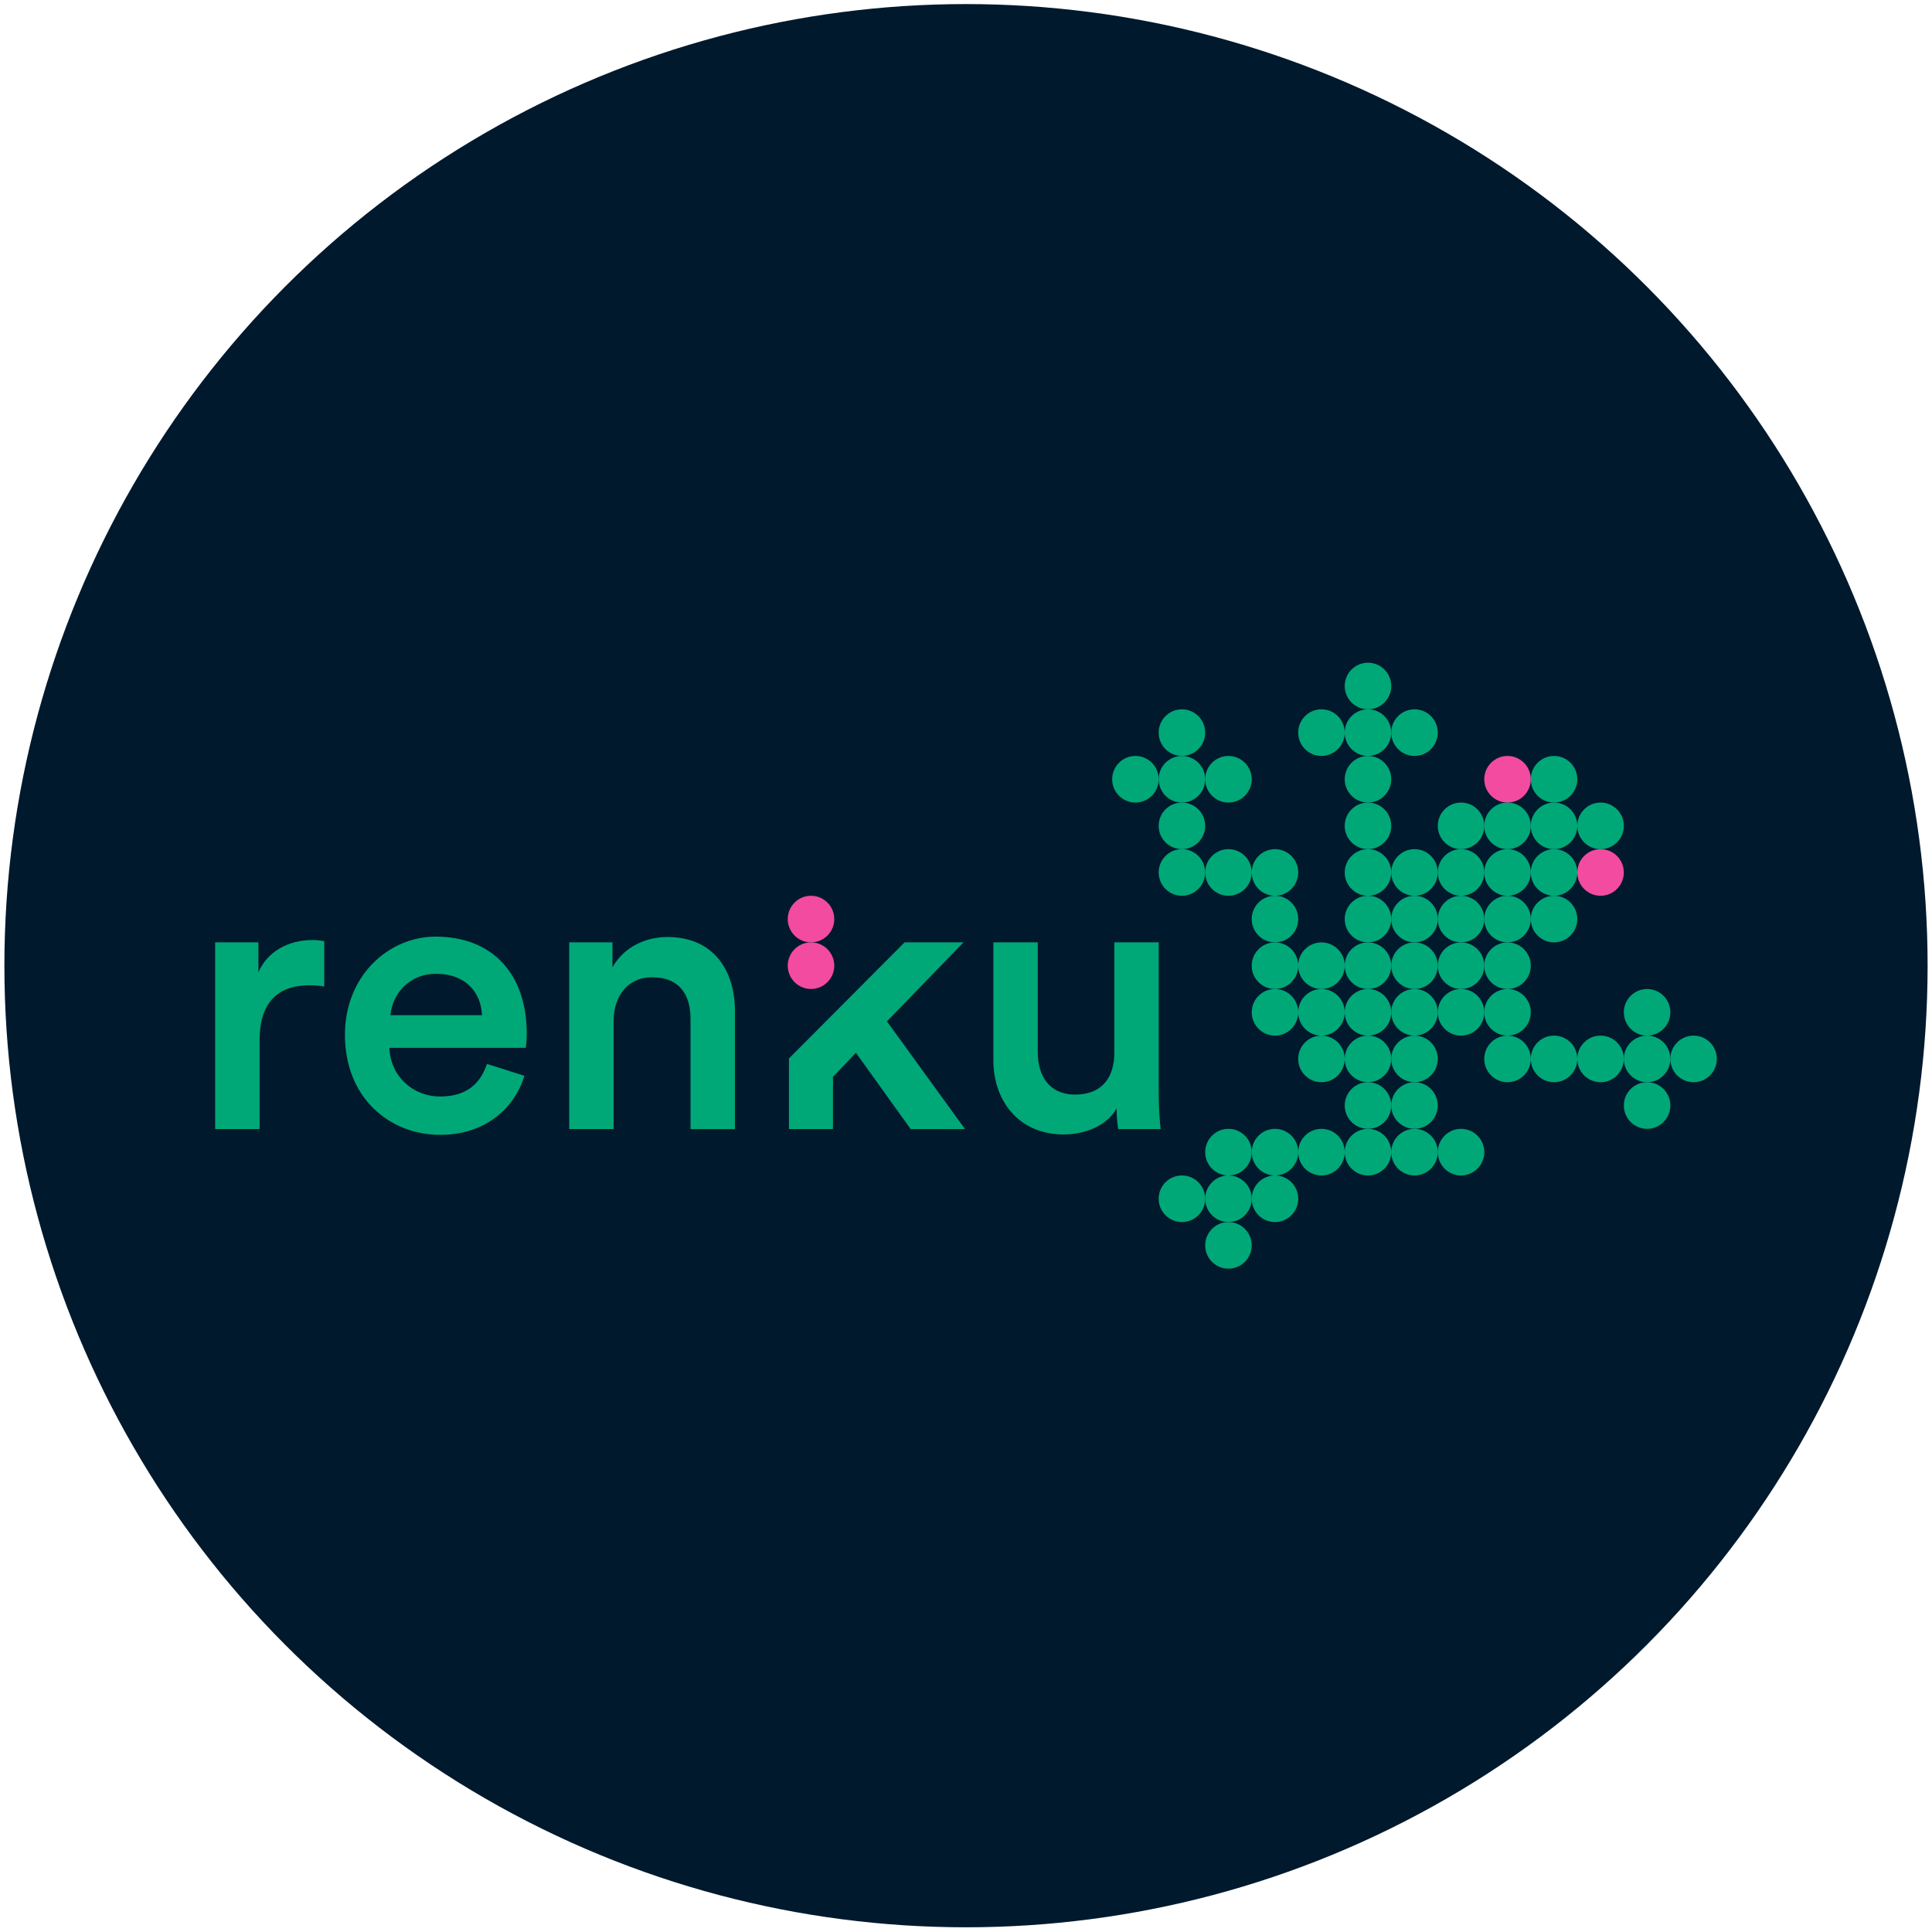 <svg width="220" height="220" viewBox="0 0 220 220" fill="none" xmlns="http://www.w3.org/2000/svg">
<circle cx="110" cy="109.964" r="109.5" fill="#01192D"/>
<g clip-path="url(#clip0_35_2)">
<path d="M171.664 91.389C173.127 91.389 174.313 90.201 174.313 88.736C174.313 87.27 173.127 86.082 171.664 86.082C170.201 86.082 169.015 87.27 169.015 88.736C169.015 90.201 170.201 91.389 171.664 91.389Z" fill="#F24BA0"/>
<path d="M182.26 102.002C183.723 102.002 184.909 100.814 184.909 99.349C184.909 97.883 183.723 96.695 182.26 96.695C180.797 96.695 179.611 97.883 179.611 99.349C179.611 100.814 180.797 102.002 182.26 102.002Z" fill="#F24BA0"/>
<path d="M92.351 112.616C93.814 112.616 95 111.428 95 109.962C95 108.497 93.814 107.309 92.351 107.309C90.888 107.309 89.702 108.497 89.702 109.962C89.702 111.428 90.888 112.616 92.351 112.616Z" fill="#F24BA0"/>
<path d="M92.351 107.309C93.814 107.309 95 106.121 95 104.656C95 103.19 93.814 102.002 92.351 102.002C90.888 102.002 89.702 103.19 89.702 104.656C89.702 106.121 90.888 107.309 92.351 107.309Z" fill="#F24BA0"/>
<path d="M166.371 107.309C167.834 107.309 169.019 106.121 169.019 104.656C169.019 103.19 167.834 102.002 166.371 102.002C164.908 102.002 163.722 103.19 163.722 104.656C163.722 106.121 164.908 107.309 166.371 107.309Z" fill="#00A877"/>
<path d="M155.775 86.078C157.238 86.078 158.424 84.89 158.424 83.424C158.424 81.959 157.238 80.771 155.775 80.771C154.312 80.771 153.126 81.959 153.126 83.424C153.126 84.89 154.312 86.078 155.775 86.078Z" fill="#00A877"/>
<path d="M134.588 91.389C136.051 91.389 137.237 90.201 137.237 88.736C137.237 87.27 136.051 86.082 134.588 86.082C133.125 86.082 131.939 87.27 131.939 88.736C131.939 90.201 133.125 91.389 134.588 91.389Z" fill="#00A877"/>
<path d="M155.775 91.389C157.238 91.389 158.424 90.201 158.424 88.736C158.424 87.27 157.238 86.082 155.775 86.082C154.312 86.082 153.126 87.27 153.126 88.736C153.126 90.201 154.312 91.389 155.775 91.389Z" fill="#00A877"/>
<path d="M134.588 96.695C136.051 96.695 137.237 95.508 137.237 94.042C137.237 92.577 136.051 91.389 134.588 91.389C133.125 91.389 131.939 92.577 131.939 94.042C131.939 95.508 133.125 96.695 134.588 96.695Z" fill="#00A877"/>
<path d="M155.775 96.695C157.238 96.695 158.424 95.508 158.424 94.042C158.424 92.577 157.238 91.389 155.775 91.389C154.312 91.389 153.126 92.577 153.126 94.042C153.126 95.508 154.312 96.695 155.775 96.695Z" fill="#00A877"/>
<path d="M134.588 102.002C136.051 102.002 137.237 100.814 137.237 99.349C137.237 97.883 136.051 96.695 134.588 96.695C133.125 96.695 131.939 97.883 131.939 99.349C131.939 100.814 133.125 102.002 134.588 102.002Z" fill="#00A877"/>
<path d="M139.886 102.002C141.349 102.002 142.535 100.814 142.535 99.349C142.535 97.883 141.349 96.695 139.886 96.695C138.423 96.695 137.237 97.883 137.237 99.349C137.237 100.814 138.423 102.002 139.886 102.002Z" fill="#00A877"/>
<path d="M145.184 102.002C146.647 102.002 147.833 100.814 147.833 99.349C147.833 97.883 146.647 96.695 145.184 96.695C143.721 96.695 142.535 97.883 142.535 99.349C142.535 100.814 143.721 102.002 145.184 102.002Z" fill="#00A877"/>
<path d="M155.775 102.002C157.238 102.002 158.424 100.814 158.424 99.349C158.424 97.883 157.238 96.695 155.775 96.695C154.312 96.695 153.126 97.883 153.126 99.349C153.126 100.814 154.312 102.002 155.775 102.002Z" fill="#00A877"/>
<path d="M161.073 102.002C162.536 102.002 163.722 100.814 163.722 99.349C163.722 97.883 162.536 96.695 161.073 96.695C159.61 96.695 158.424 97.883 158.424 99.349C158.424 100.814 159.61 102.002 161.073 102.002Z" fill="#00A877"/>
<path d="M166.371 102.002C167.834 102.002 169.019 100.814 169.019 99.349C169.019 97.883 167.834 96.695 166.371 96.695C164.908 96.695 163.722 97.883 163.722 99.349C163.722 100.814 164.908 102.002 166.371 102.002Z" fill="#00A877"/>
<path d="M171.664 102.002C173.127 102.002 174.313 100.814 174.313 99.349C174.313 97.883 173.127 96.695 171.664 96.695C170.201 96.695 169.015 97.883 169.015 99.349C169.015 100.814 170.201 102.002 171.664 102.002Z" fill="#00A877"/>
<path d="M145.184 107.309C146.647 107.309 147.833 106.121 147.833 104.656C147.833 103.19 146.647 102.002 145.184 102.002C143.721 102.002 142.535 103.19 142.535 104.656C142.535 106.121 143.721 107.309 145.184 107.309Z" fill="#00A877"/>
<path d="M161.073 107.309C162.536 107.309 163.722 106.121 163.722 104.656C163.722 103.19 162.536 102.002 161.073 102.002C159.61 102.002 158.424 103.19 158.424 104.656C158.424 106.121 159.61 107.309 161.073 107.309Z" fill="#00A877"/>
<path d="M171.664 107.309C173.127 107.309 174.313 106.121 174.313 104.656C174.313 103.19 173.127 102.002 171.664 102.002C170.201 102.002 169.015 103.19 169.015 104.656C169.015 106.121 170.201 107.309 171.664 107.309Z" fill="#00A877"/>
<path d="M145.184 112.62C146.647 112.62 147.833 111.432 147.833 109.967C147.833 108.501 146.647 107.313 145.184 107.313C143.721 107.313 142.535 108.501 142.535 109.967C142.535 111.432 143.721 112.62 145.184 112.62Z" fill="#00A877"/>
<path d="M155.775 112.62C157.238 112.62 158.424 111.432 158.424 109.967C158.424 108.501 157.238 107.313 155.775 107.313C154.312 107.313 153.126 108.501 153.126 109.967C153.126 111.432 154.312 112.62 155.775 112.62Z" fill="#00A877"/>
<path d="M161.073 112.62C162.536 112.62 163.722 111.432 163.722 109.967C163.722 108.501 162.536 107.313 161.073 107.313C159.61 107.313 158.424 108.501 158.424 109.967C158.424 111.432 159.61 112.62 161.073 112.62Z" fill="#00A877"/>
<path d="M166.371 112.62C167.834 112.62 169.019 111.432 169.019 109.967C169.019 108.501 167.834 107.313 166.371 107.313C164.908 107.313 163.722 108.501 163.722 109.967C163.722 111.432 164.908 112.62 166.371 112.62Z" fill="#00A877"/>
<path d="M171.664 112.62C173.127 112.62 174.313 111.432 174.313 109.967C174.313 108.501 173.127 107.313 171.664 107.313C170.201 107.313 169.015 108.501 169.015 109.967C169.015 111.432 170.201 112.62 171.664 112.62Z" fill="#00A877"/>
<path d="M145.184 117.927C146.647 117.927 147.833 116.739 147.833 115.273C147.833 113.808 146.647 112.62 145.184 112.62C143.721 112.62 142.535 113.808 142.535 115.273C142.535 116.739 143.721 117.927 145.184 117.927Z" fill="#00A877"/>
<path d="M155.775 117.927C157.238 117.927 158.424 116.739 158.424 115.273C158.424 113.808 157.238 112.62 155.775 112.62C154.312 112.62 153.126 113.808 153.126 115.273C153.126 116.739 154.312 117.927 155.775 117.927Z" fill="#00A877"/>
<path d="M161.073 117.927C162.536 117.927 163.722 116.739 163.722 115.273C163.722 113.808 162.536 112.62 161.073 112.62C159.61 112.62 158.424 113.808 158.424 115.273C158.424 116.739 159.61 117.927 161.073 117.927Z" fill="#00A877"/>
<path d="M171.664 117.927C173.127 117.927 174.313 116.739 174.313 115.273C174.313 113.808 173.127 112.62 171.664 112.62C170.201 112.62 169.015 113.808 169.015 115.273C169.015 116.739 170.201 117.927 171.664 117.927Z" fill="#00A877"/>
<path d="M171.664 123.233C173.127 123.233 174.313 122.045 174.313 120.58C174.313 119.115 173.127 117.927 171.664 117.927C170.201 117.927 169.015 119.115 169.015 120.58C169.015 122.045 170.201 123.233 171.664 123.233Z" fill="#00A877"/>
<path d="M176.962 123.233C178.425 123.233 179.611 122.045 179.611 120.58C179.611 119.115 178.425 117.927 176.962 117.927C175.499 117.927 174.313 119.115 174.313 120.58C174.313 122.045 175.499 123.233 176.962 123.233Z" fill="#00A877"/>
<path d="M182.26 123.233C183.723 123.233 184.909 122.045 184.909 120.58C184.909 119.115 183.723 117.927 182.26 117.927C180.797 117.927 179.611 119.115 179.611 120.58C179.611 122.045 180.797 123.233 182.26 123.233Z" fill="#00A877"/>
<path d="M187.558 123.233C189.021 123.233 190.207 122.045 190.207 120.58C190.207 119.115 189.021 117.927 187.558 117.927C186.095 117.927 184.909 119.115 184.909 120.58C184.909 122.045 186.095 123.233 187.558 123.233Z" fill="#00A877"/>
<path d="M155.775 128.54C157.238 128.54 158.424 127.352 158.424 125.887C158.424 124.421 157.238 123.233 155.775 123.233C154.312 123.233 153.126 124.421 153.126 125.887C153.126 127.352 154.312 128.54 155.775 128.54Z" fill="#00A877"/>
<path d="M161.073 128.54C162.536 128.54 163.722 127.352 163.722 125.887C163.722 124.421 162.536 123.233 161.073 123.233C159.61 123.233 158.424 124.421 158.424 125.887C158.424 127.352 159.61 128.54 161.073 128.54Z" fill="#00A877"/>
<path d="M139.886 133.851C141.349 133.851 142.535 132.663 142.535 131.198C142.535 129.732 141.349 128.544 139.886 128.544C138.423 128.544 137.237 129.732 137.237 131.198C137.237 132.663 138.423 133.851 139.886 133.851Z" fill="#00A877"/>
<path d="M145.184 133.851C146.647 133.851 147.833 132.663 147.833 131.198C147.833 129.732 146.647 128.544 145.184 128.544C143.721 128.544 142.535 129.732 142.535 131.198C142.535 132.663 143.721 133.851 145.184 133.851Z" fill="#00A877"/>
<path d="M150.477 133.851C151.94 133.851 153.126 132.663 153.126 131.198C153.126 129.732 151.94 128.544 150.477 128.544C149.014 128.544 147.828 129.732 147.828 131.198C147.828 132.663 149.014 133.851 150.477 133.851Z" fill="#00A877"/>
<path d="M155.775 133.851C157.238 133.851 158.424 132.663 158.424 131.198C158.424 129.732 157.238 128.544 155.775 128.544C154.312 128.544 153.126 129.732 153.126 131.198C153.126 132.663 154.312 133.851 155.775 133.851Z" fill="#00A877"/>
<path d="M161.073 133.851C162.536 133.851 163.722 132.663 163.722 131.198C163.722 129.732 162.536 128.544 161.073 128.544C159.61 128.544 158.424 129.732 158.424 131.198C158.424 132.663 159.61 133.851 161.073 133.851Z" fill="#00A877"/>
<path d="M166.371 133.851C167.834 133.851 169.019 132.663 169.019 131.198C169.019 129.732 167.834 128.544 166.371 128.544C164.908 128.544 163.722 129.732 163.722 131.198C163.722 132.663 164.908 133.851 166.371 133.851Z" fill="#00A877"/>
<path d="M139.886 139.158C141.349 139.158 142.535 137.97 142.535 136.504C142.535 135.039 141.349 133.851 139.886 133.851C138.423 133.851 137.237 135.039 137.237 136.504C137.237 137.97 138.423 139.158 139.886 139.158Z" fill="#00A877"/>
<path d="M155.775 80.771C157.238 80.771 158.424 79.583 158.424 78.118C158.424 76.652 157.238 75.464 155.775 75.464C154.312 75.464 153.126 76.652 153.126 78.118C153.126 79.583 154.312 80.771 155.775 80.771Z" fill="#00A877"/>
<path d="M134.588 86.078C136.051 86.078 137.237 84.89 137.237 83.424C137.237 81.959 136.051 80.771 134.588 80.771C133.125 80.771 131.939 81.959 131.939 83.424C131.939 84.89 133.125 86.078 134.588 86.078Z" fill="#00A877"/>
<path d="M150.477 86.078C151.94 86.078 153.126 84.89 153.126 83.424C153.126 81.959 151.94 80.771 150.477 80.771C149.014 80.771 147.828 81.959 147.828 83.424C147.828 84.89 149.014 86.078 150.477 86.078Z" fill="#00A877"/>
<path d="M161.073 86.078C162.536 86.078 163.722 84.89 163.722 83.424C163.722 81.959 162.536 80.771 161.073 80.771C159.61 80.771 158.424 81.959 158.424 83.424C158.424 84.89 159.61 86.078 161.073 86.078Z" fill="#00A877"/>
<path d="M129.295 91.389C130.758 91.389 131.944 90.201 131.944 88.736C131.944 87.27 130.758 86.082 129.295 86.082C127.832 86.082 126.646 87.27 126.646 88.736C126.646 90.201 127.832 91.389 129.295 91.389Z" fill="#00A877"/>
<path d="M139.886 91.389C141.349 91.389 142.535 90.201 142.535 88.736C142.535 87.27 141.349 86.082 139.886 86.082C138.423 86.082 137.237 87.27 137.237 88.736C137.237 90.201 138.423 91.389 139.886 91.389Z" fill="#00A877"/>
<path d="M176.962 91.389C178.425 91.389 179.611 90.201 179.611 88.736C179.611 87.27 178.425 86.082 176.962 86.082C175.499 86.082 174.313 87.27 174.313 88.736C174.313 90.201 175.499 91.389 176.962 91.389Z" fill="#00A877"/>
<path d="M166.371 96.695C167.834 96.695 169.02 95.508 169.02 94.042C169.02 92.577 167.834 91.389 166.371 91.389C164.908 91.389 163.722 92.577 163.722 94.042C163.722 95.508 164.908 96.695 166.371 96.695Z" fill="#00A877"/>
<path d="M171.664 96.695C173.127 96.695 174.313 95.508 174.313 94.042C174.313 92.577 173.127 91.389 171.664 91.389C170.201 91.389 169.015 92.577 169.015 94.042C169.015 95.508 170.201 96.695 171.664 96.695Z" fill="#00A877"/>
<path d="M176.962 96.695C178.425 96.695 179.611 95.508 179.611 94.042C179.611 92.577 178.425 91.389 176.962 91.389C175.499 91.389 174.313 92.577 174.313 94.042C174.313 95.508 175.499 96.695 176.962 96.695Z" fill="#00A877"/>
<path d="M182.26 96.695C183.723 96.695 184.909 95.508 184.909 94.042C184.909 92.577 183.723 91.389 182.26 91.389C180.797 91.389 179.611 92.577 179.611 94.042C179.611 95.508 180.797 96.695 182.26 96.695Z" fill="#00A877"/>
<path d="M176.962 102.002C178.425 102.002 179.611 100.814 179.611 99.349C179.611 97.883 178.425 96.695 176.962 96.695C175.499 96.695 174.313 97.883 174.313 99.349C174.313 100.814 175.499 102.002 176.962 102.002Z" fill="#00A877"/>
<path d="M155.775 107.309C157.238 107.309 158.424 106.121 158.424 104.656C158.424 103.19 157.238 102.002 155.775 102.002C154.312 102.002 153.126 103.19 153.126 104.656C153.126 106.121 154.312 107.309 155.775 107.309Z" fill="#00A877"/>
<path d="M176.962 107.309C178.425 107.309 179.611 106.121 179.611 104.656C179.611 103.19 178.425 102.002 176.962 102.002C175.499 102.002 174.313 103.19 174.313 104.656C174.313 106.121 175.499 107.309 176.962 107.309Z" fill="#00A877"/>
<path d="M150.477 112.62C151.94 112.62 153.126 111.432 153.126 109.967C153.126 108.501 151.94 107.313 150.477 107.313C149.014 107.313 147.828 108.501 147.828 109.967C147.828 111.432 149.014 112.62 150.477 112.62Z" fill="#00A877"/>
<path d="M150.477 117.927C151.94 117.927 153.126 116.739 153.126 115.273C153.126 113.808 151.94 112.62 150.477 112.62C149.014 112.62 147.828 113.808 147.828 115.273C147.828 116.739 149.014 117.927 150.477 117.927Z" fill="#00A877"/>
<path d="M166.371 117.927C167.834 117.927 169.02 116.739 169.02 115.273C169.02 113.808 167.834 112.62 166.371 112.62C164.908 112.62 163.722 113.808 163.722 115.273C163.722 116.739 164.908 117.927 166.371 117.927Z" fill="#00A877"/>
<path d="M187.558 117.927C189.021 117.927 190.207 116.739 190.207 115.273C190.207 113.808 189.021 112.62 187.558 112.62C186.095 112.62 184.909 113.808 184.909 115.273C184.909 116.739 186.095 117.927 187.558 117.927Z" fill="#00A877"/>
<path d="M150.477 123.233C151.94 123.233 153.126 122.045 153.126 120.58C153.126 119.115 151.94 117.927 150.477 117.927C149.014 117.927 147.828 119.115 147.828 120.58C147.828 122.045 149.014 123.233 150.477 123.233Z" fill="#00A877"/>
<path d="M155.775 123.233C157.238 123.233 158.424 122.045 158.424 120.58C158.424 119.115 157.238 117.927 155.775 117.927C154.312 117.927 153.126 119.115 153.126 120.58C153.126 122.045 154.312 123.233 155.775 123.233Z" fill="#00A877"/>
<path d="M161.073 123.233C162.536 123.233 163.722 122.045 163.722 120.58C163.722 119.115 162.536 117.927 161.073 117.927C159.61 117.927 158.424 119.115 158.424 120.58C158.424 122.045 159.61 123.233 161.073 123.233Z" fill="#00A877"/>
<path d="M192.851 123.233C194.314 123.233 195.5 122.045 195.5 120.58C195.5 119.115 194.314 117.927 192.851 117.927C191.388 117.927 190.202 119.115 190.202 120.58C190.202 122.045 191.388 123.233 192.851 123.233Z" fill="#00A877"/>
<path d="M187.558 128.54C189.021 128.54 190.207 127.352 190.207 125.887C190.207 124.421 189.021 123.233 187.558 123.233C186.095 123.233 184.909 124.421 184.909 125.887C184.909 127.352 186.095 128.54 187.558 128.54Z" fill="#00A877"/>
<path d="M134.588 139.158C136.051 139.158 137.237 137.97 137.237 136.504C137.237 135.039 136.051 133.851 134.588 133.851C133.125 133.851 131.939 135.039 131.939 136.504C131.939 137.97 133.125 139.158 134.588 139.158Z" fill="#00A877"/>
<path d="M145.184 139.158C146.647 139.158 147.833 137.97 147.833 136.504C147.833 135.039 146.647 133.851 145.184 133.851C143.721 133.851 142.535 135.039 142.535 136.504C142.535 137.97 143.721 139.158 145.184 139.158Z" fill="#00A877"/>
<path d="M139.886 144.464C141.349 144.464 142.535 143.276 142.535 141.811C142.535 140.346 141.349 139.158 139.886 139.158C138.423 139.158 137.237 140.346 137.237 141.811C137.237 143.276 138.423 144.464 139.886 144.464Z" fill="#00A877"/>
<path d="M36.922 112.328C36.356 112.242 35.79 112.195 35.267 112.195C31.345 112.195 29.558 114.466 29.558 118.438V128.566H24.5V107.305H29.425V110.709C30.428 108.395 32.781 107.043 35.571 107.043C36.18 107.043 36.703 107.129 36.922 107.176V112.328Z" fill="#00A877"/>
<path d="M59.72 122.503C58.589 126.213 55.233 129.227 50.132 129.227C44.38 129.227 39.279 125.037 39.279 117.832C39.279 111.109 44.247 106.656 49.609 106.656C56.145 106.656 59.982 110.98 59.982 117.703C59.982 118.532 59.896 119.232 59.853 119.318H44.337C44.465 122.546 46.994 124.861 50.132 124.861C53.269 124.861 54.752 123.246 55.451 121.151L59.724 122.503H59.72ZM54.881 115.604C54.795 113.114 53.136 110.89 49.652 110.89C46.471 110.89 44.641 113.333 44.465 115.604H54.881Z" fill="#00A877"/>
<path d="M69.874 128.57H64.816V107.309H69.741V110.147C71.134 107.704 73.663 106.699 76.016 106.699C81.203 106.699 83.689 110.456 83.689 115.127V128.574H78.631V115.999C78.631 113.38 77.452 111.285 74.272 111.285C71.396 111.285 69.87 113.513 69.87 116.304V128.57H69.874Z" fill="#00A877"/>
<path d="M100.997 116.304L109.886 128.57H103.697L97.465 119.88L94.85 122.632V128.57H89.84V120.528L103.003 107.309H109.715L100.997 116.304Z" fill="#00A877"/>
<path d="M121.134 129.184C116.076 129.184 113.114 125.427 113.114 120.713V107.309H118.172V119.794C118.172 122.413 119.393 124.642 122.445 124.642C125.497 124.642 126.89 122.675 126.89 119.884V107.309H131.948V124.685C131.948 126.432 132.081 127.784 132.166 128.57H127.327C127.241 128.089 127.151 127.085 127.151 126.213C126.106 128.132 123.62 129.18 121.138 129.18L121.134 129.184Z" fill="#00A877"/>
</g>
<defs>
<clipPath id="clip0_35_2">
<rect width="171" height="69" fill="white" transform="translate(24.5 75.464)"/>
</clipPath>
</defs>
</svg>
